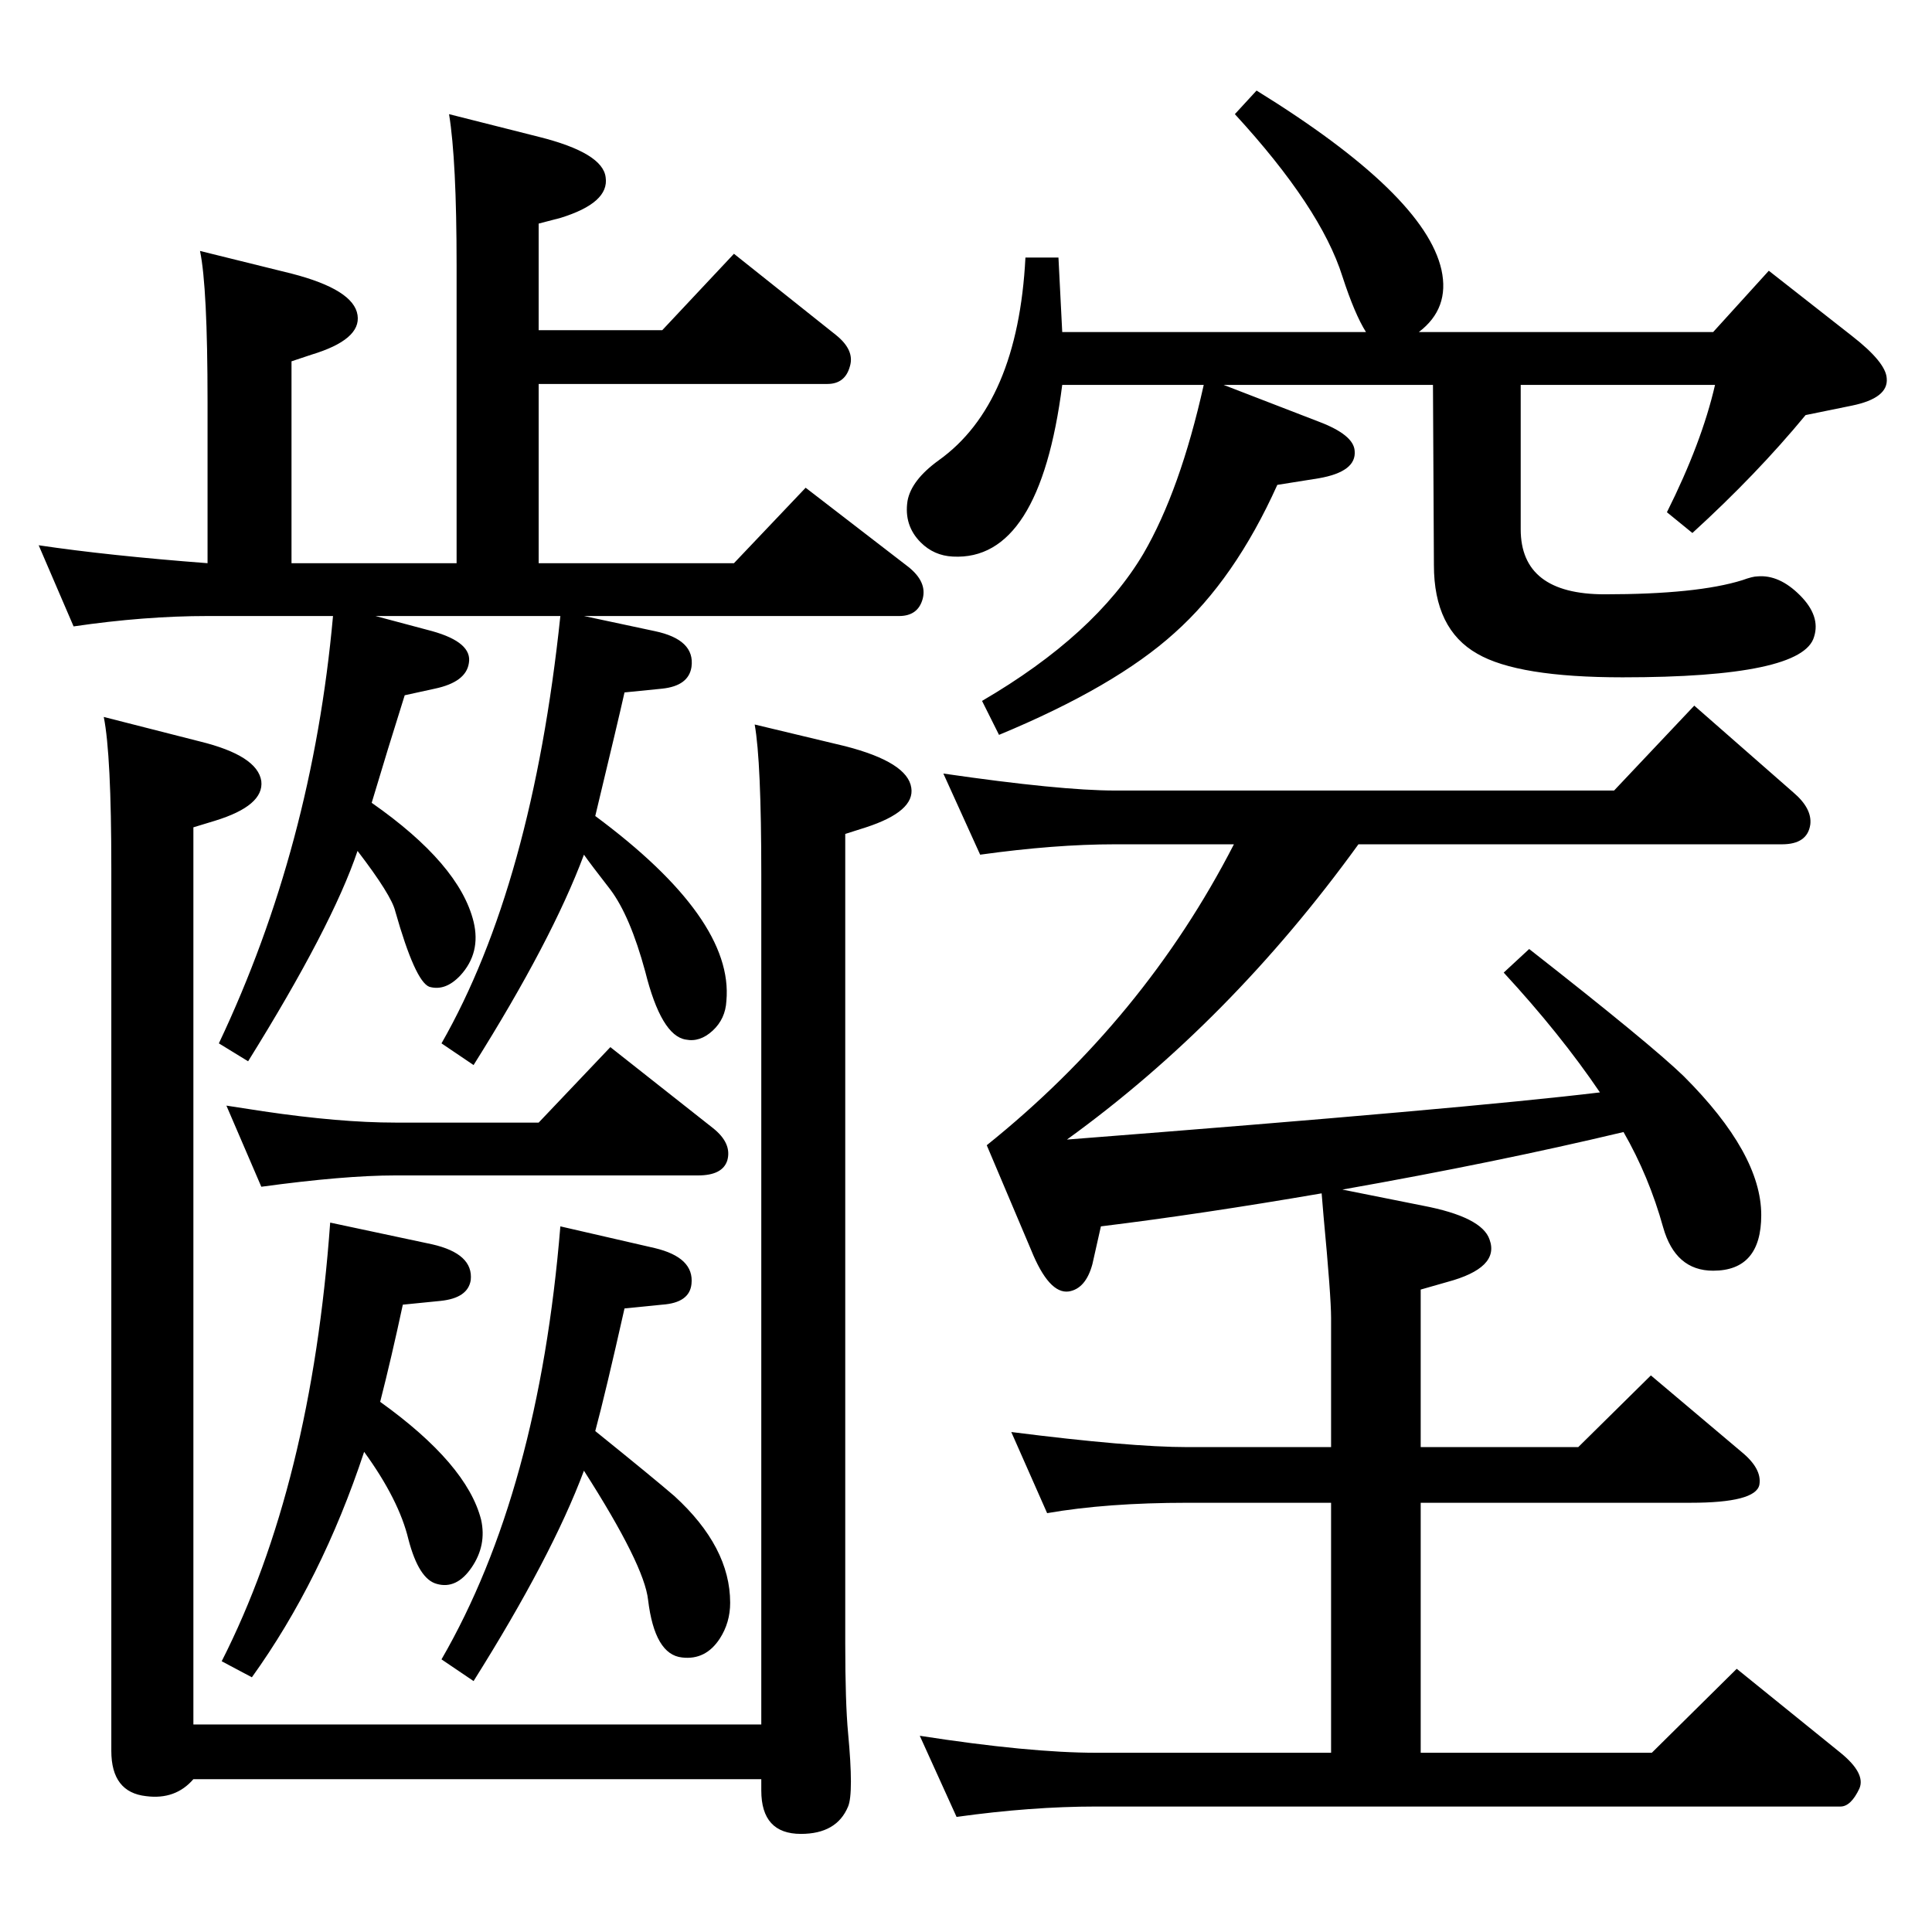 <?xml version="1.0" standalone="no"?>
<!DOCTYPE svg PUBLIC "-//W3C//DTD SVG 1.1//EN" "http://www.w3.org/Graphics/SVG/1.1/DTD/svg11.dtd" >
<svg xmlns="http://www.w3.org/2000/svg" xmlns:xlink="http://www.w3.org/1999/xlink" version="1.1" viewBox="0 0 2048 2048">
  <g transform="matrix(1 0 0 -1 0 2048)">
   <path fill="currentColor"
d="M1401 783q-128 -22 -234 -35l-9 -40q-7 -26 -25 -29q-21 -3 -40 44l-47 111q167 134 262 319h-126q-64 0 -143 -11l-39 86q124 -18 182 -18h529l85 90l105 -92q20 -17 18 -34q-3 -21 -30 -21h-449q-136 -188 -309 -313q424 33 565 50q-42 62 -102 127l27 25
q129 -101 164 -135q82 -82 82 -147q0 -59 -51 -59q-40 0 -53 46q-15 54 -42 101q-134 -32 -298 -61l85 -17q63 -12 71 -36q11 -30 -45 -45l-28 -8v-167h167l77 76l96 -81q22 -18 19 -35q-4 -19 -73 -19h-286v-265h245l90 89l110 -89q27 -22 20 -38q-9 -19 -20 -19h-789
q-69 0 -148 -11l-39 86q116 -18 187 -18h249v265h-152q-86 0 -149 -11l-38 86q126 -16 187 -16h152v137q0 23 -8 108zM619 1395l75 -16q43 -9 39 -38q-3 -20 -31 -23l-40 -4q-6 -27 -31 -131q147 -109 139 -196q-1 -19 -14.5 -31.5t-28.5 -9.5q-26 4 -43 72q-16 59 -37 87
q-21 27 -28 37q-34 -91 -117 -223l-34 23q96 168 126 453h-196l60 -16q43 -12 39 -34q-3 -20 -36 -27l-32 -7q-18 -57 -35 -114q93 -65 108 -126q8 -33 -14 -57q-16 -17 -33 -12q-15 6 -36 80q-4 17 -40 64q-27 -80 -116 -223l-31 19q99 209 121 453h-133q-67 0 -142 -11
l-37 86q74 -11 179 -19v171q0 122 -8 160l97 -24q66 -17 70 -44q4 -26 -49 -42l-21 -7v-214h175v316q0 111 -8 160l95 -24q68 -17 71 -43q4 -27 -48 -43l-23 -6v-113h131l76 81l108 -86q20 -16 15 -33q-5 -19 -24 -19h-306v-190h207l76 80l109 -84q20 -16 15 -34t-25 -18
h-334zM631 531q62 -50 84 -69q59 -54 59 -113q0 -21 -11 -38q-15 -23 -40 -20q-29 3 -36 61q-4 37 -68 137q-34 -91 -117 -223l-34 23q103 178 126 459l100 -23q42 -10 39 -38q-2 -20 -31 -22l-40 -4q-20 -89 -31 -130zM403 562q92 -66 107 -125q6 -27 -10 -50.5t-37 -17.5
q-19 5 -30 47q-10 42 -47 93q-45 -136 -119 -239l-32 17q95 187 115 465l108 -23q44 -10 41 -38q-3 -19 -32 -22l-40 -4q-12 -56 -24 -103zM277 790l-37 86l39 -6q81 -12 140 -12h152l76 80l109 -86q20 -16 15 -34q-5 -16 -31 -16h-321q-54 0 -142 -12zM110 1288l102 -26
q61 -15 65 -42q3 -26 -49 -42l-23 -7v-951h602v901q0 120 -7 159l96 -23q66 -17 70 -44q4 -25 -48 -42l-22 -7v-858q0 -63 3 -95q6 -64 0 -78q-12 -29 -50 -29q-42 0 -42 46v12h-602q-19 -22 -50 -18q-37 4 -37 48v936q0 120 -8 160zM1448 1696q-12 19 -25 59
q-23 73 -114 172l23 25q178 -110 196 -190q9 -41 -24 -66h312l59 65l88 -69q36 -28 37 -45q2 -21 -37 -29l-49 -10q-52 -63 -120 -125l-27 22q37 74 51 135h-206v-153q0 -69 89 -69q98 0 146 15q11 4 16 4q23 2 45 -20t15 -44q-12 -43 -203 -43q-111 0 -154 25
q-46 26 -46 94l-1 191h-222l101 -39q37 -14 38 -31q2 -22 -38 -29l-44 -7q-45 -100 -109 -157q-63 -57 -186 -108l-18 36q120 70 171 156q39 67 64 179h-150q-24 -187 -116 -182q-20 1 -34 15q-18 18 -14 44q4 22 33 43q84 60 92 215h35l4 -79h322z" />
  </g>

</svg>
